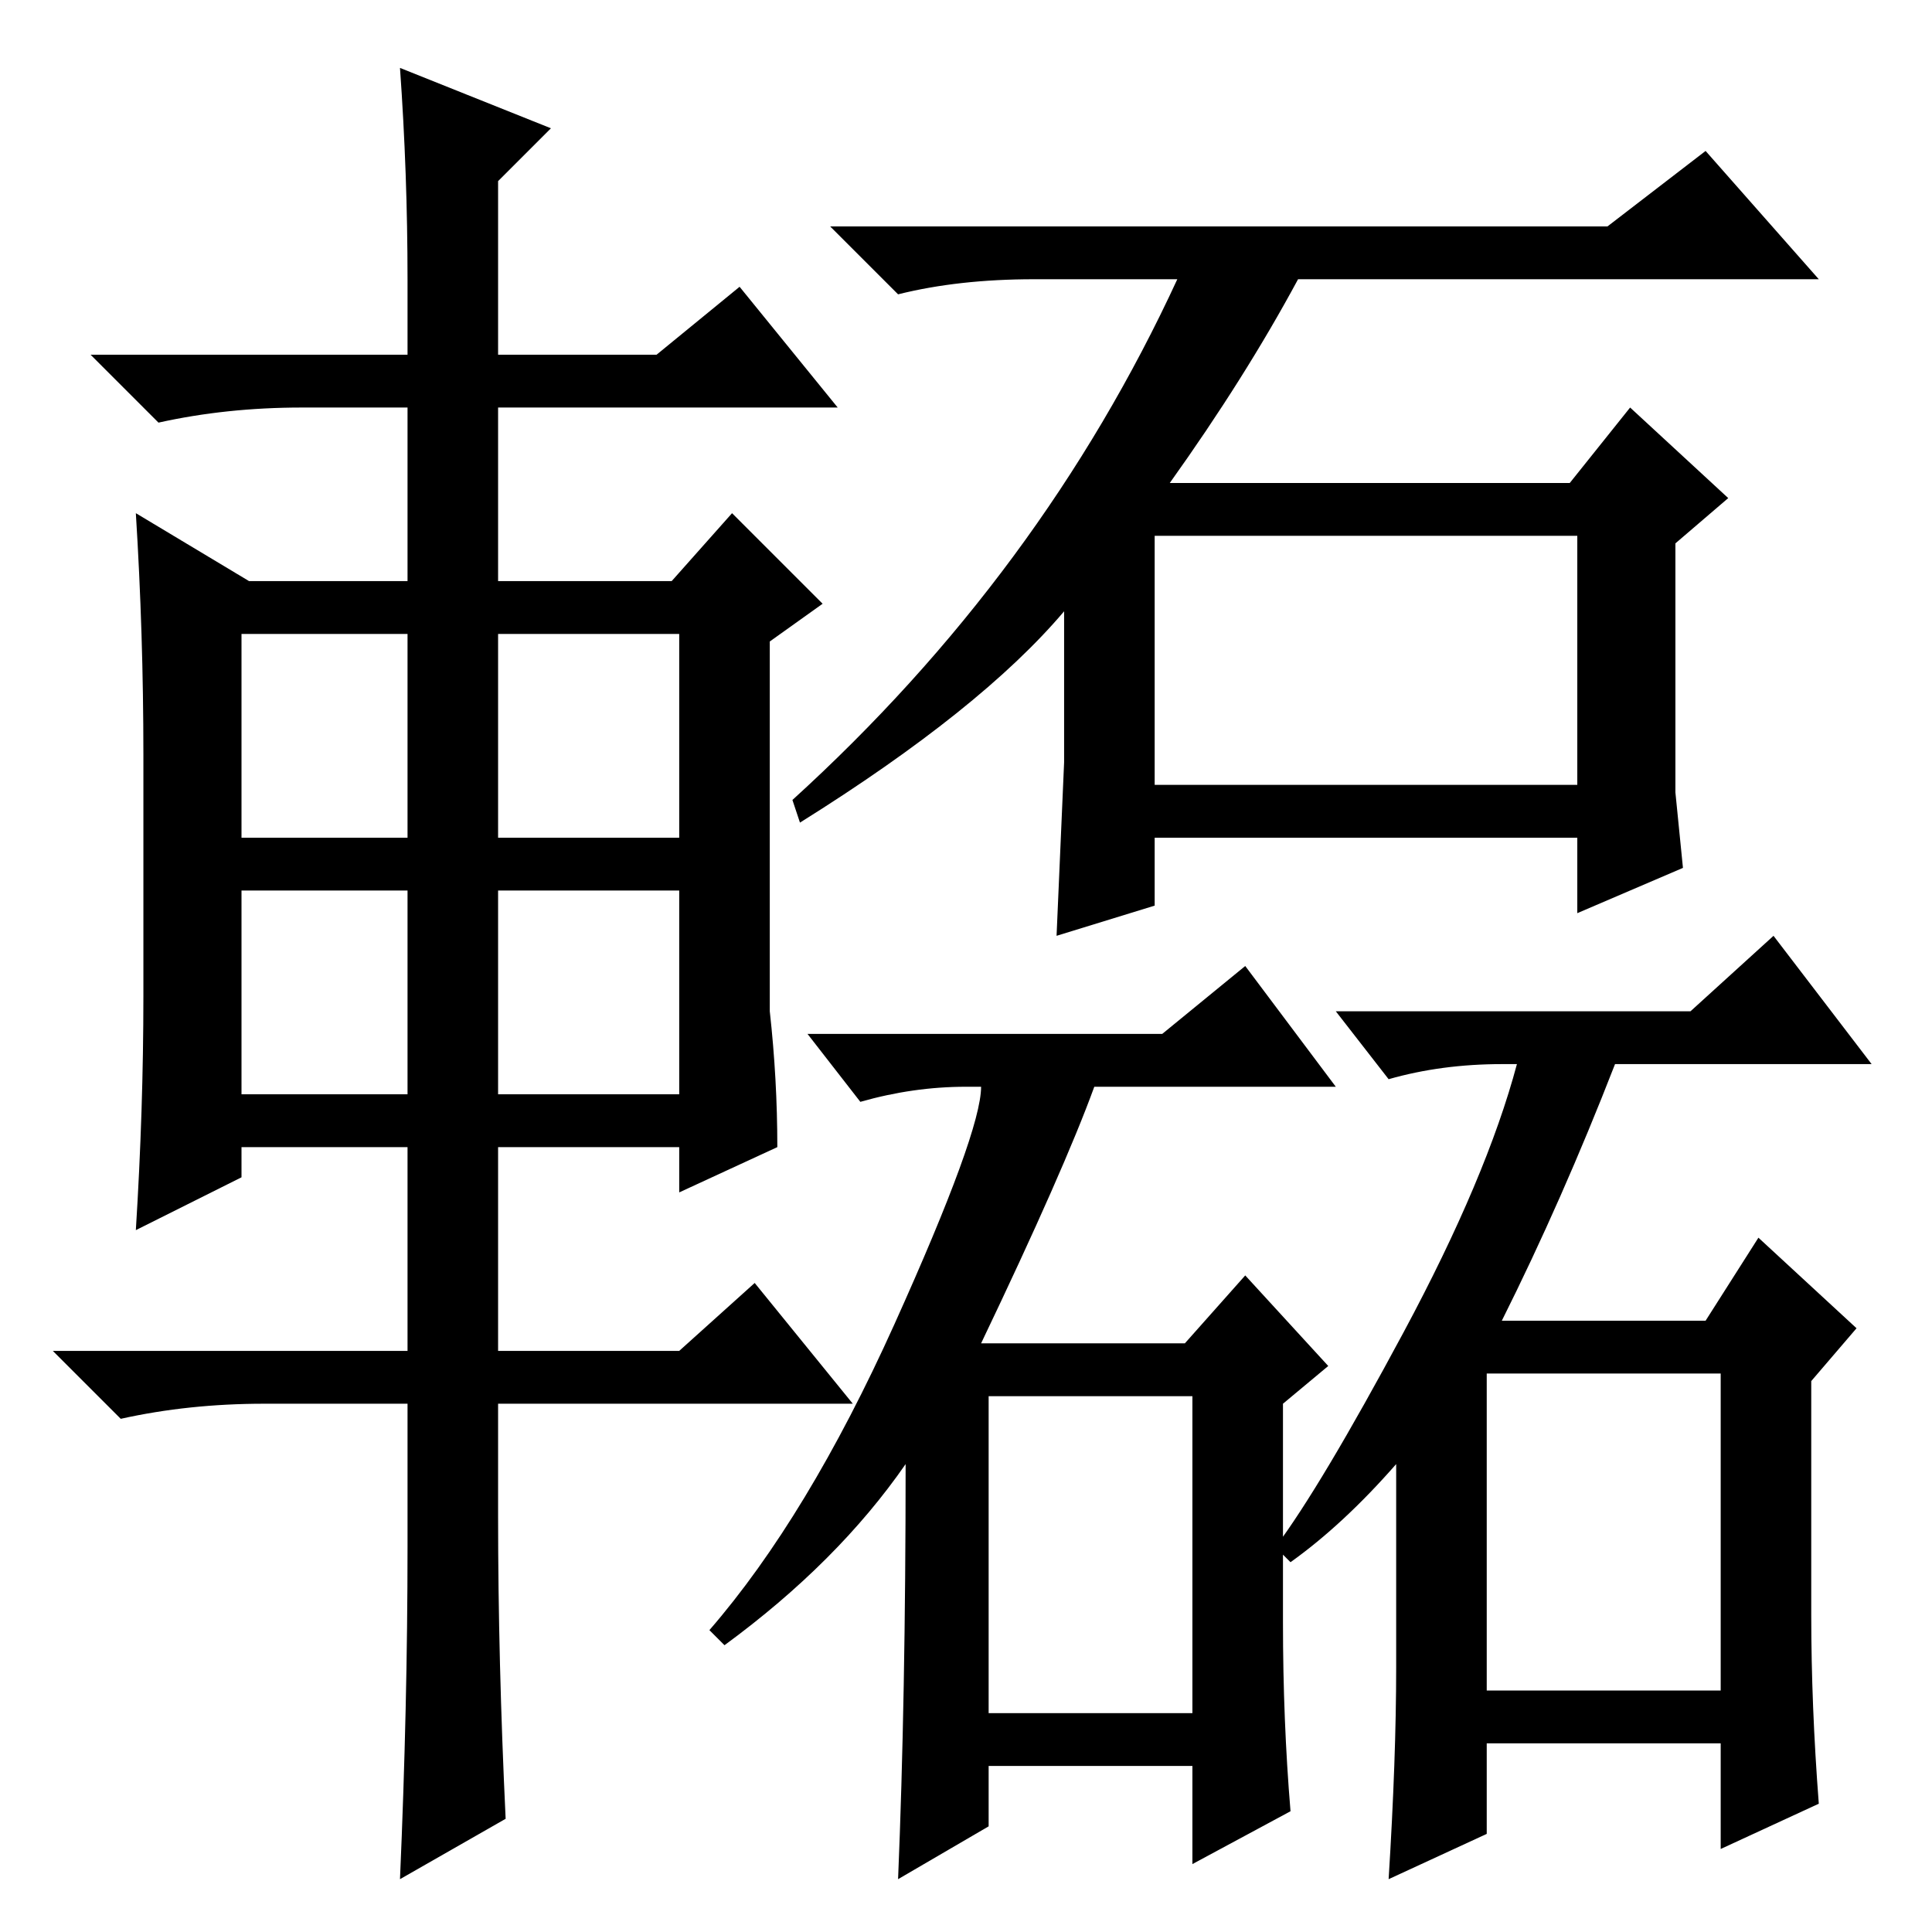 <?xml version="1.0" standalone="no"?>
<!DOCTYPE svg PUBLIC "-//W3C//DTD SVG 1.1//EN" "http://www.w3.org/Graphics/SVG/1.1/DTD/svg11.dtd" >
<svg xmlns="http://www.w3.org/2000/svg" xmlns:xlink="http://www.w3.org/1999/xlink" version="1.1" viewBox="0 -36 256 256">
  <g transform="matrix(1 0 0 -1 0 220)">
   <path fill="currentColor"
d="M54 219q0 14 -1 28l20 -8l-7 -7v-23h21l11 9l13 -16h-45v-23h23l8 9l12 -12l-7 -5v-49q1 -9 1 -18l-13 -6v6h-24v-27h24l10 9l13 -16h-47v-15q0 -19 1 -40l-14 -8q1 23 1 44v19h-19q-10 0 -19 -2l-9 9h47v27h-22v-4l-14 -7q1 16 1 31v32q0 16 -1 32l15 -9h21v23h-14
q-10 0 -19 -2l-9 9h42v10zM32 172v-27h22v27h-22zM66 172v-27h24v27h-24zM66 138v-27h24v27h-24zM32 138v-27h22v27h-22zM155 192h53l8 10l13 -12l-7 -6v-22v-11l1 -10l-14 -6v10h-56v-9l-13 -4l1 23v20q-11 -13 -35 -28l-1 3q33 30 51 69h-19q-10 0 -18 -2l-9 9h103l13 10
l15 -17h-69q-7 -13 -17 -27zM153 152h56v33h-56v-33zM131 29h27v42h-27v-42zM120 62q-9 -13 -24 -24l-2 2q13 15 24.5 40.5t11.5 31.5h-2q-7 0 -14 -2l-7 9h47l11 9l12 -16h-32q-4 -11 -15 -34h27l8 9l11 -12l-6 -5v-29q0 -13 1 -25l-13 -7v13h-27v-8l-12 -7q1 24 1 55z
M240 42q0 -12 1 -25l-13 -6v14h-31v-12l-13 -6q1 16 1 28v27q-7 -8 -14 -13l-2 2q6 8 17 28.5t15 35.5h-2q-8 0 -15 -2l-7 9h47l11 10l13 -17h-34q-7 -18 -15 -34h27l7 11l13 -12l-6 -7v-31zM197 32h31v42h-31v-42z" />
  </g>

</svg>
